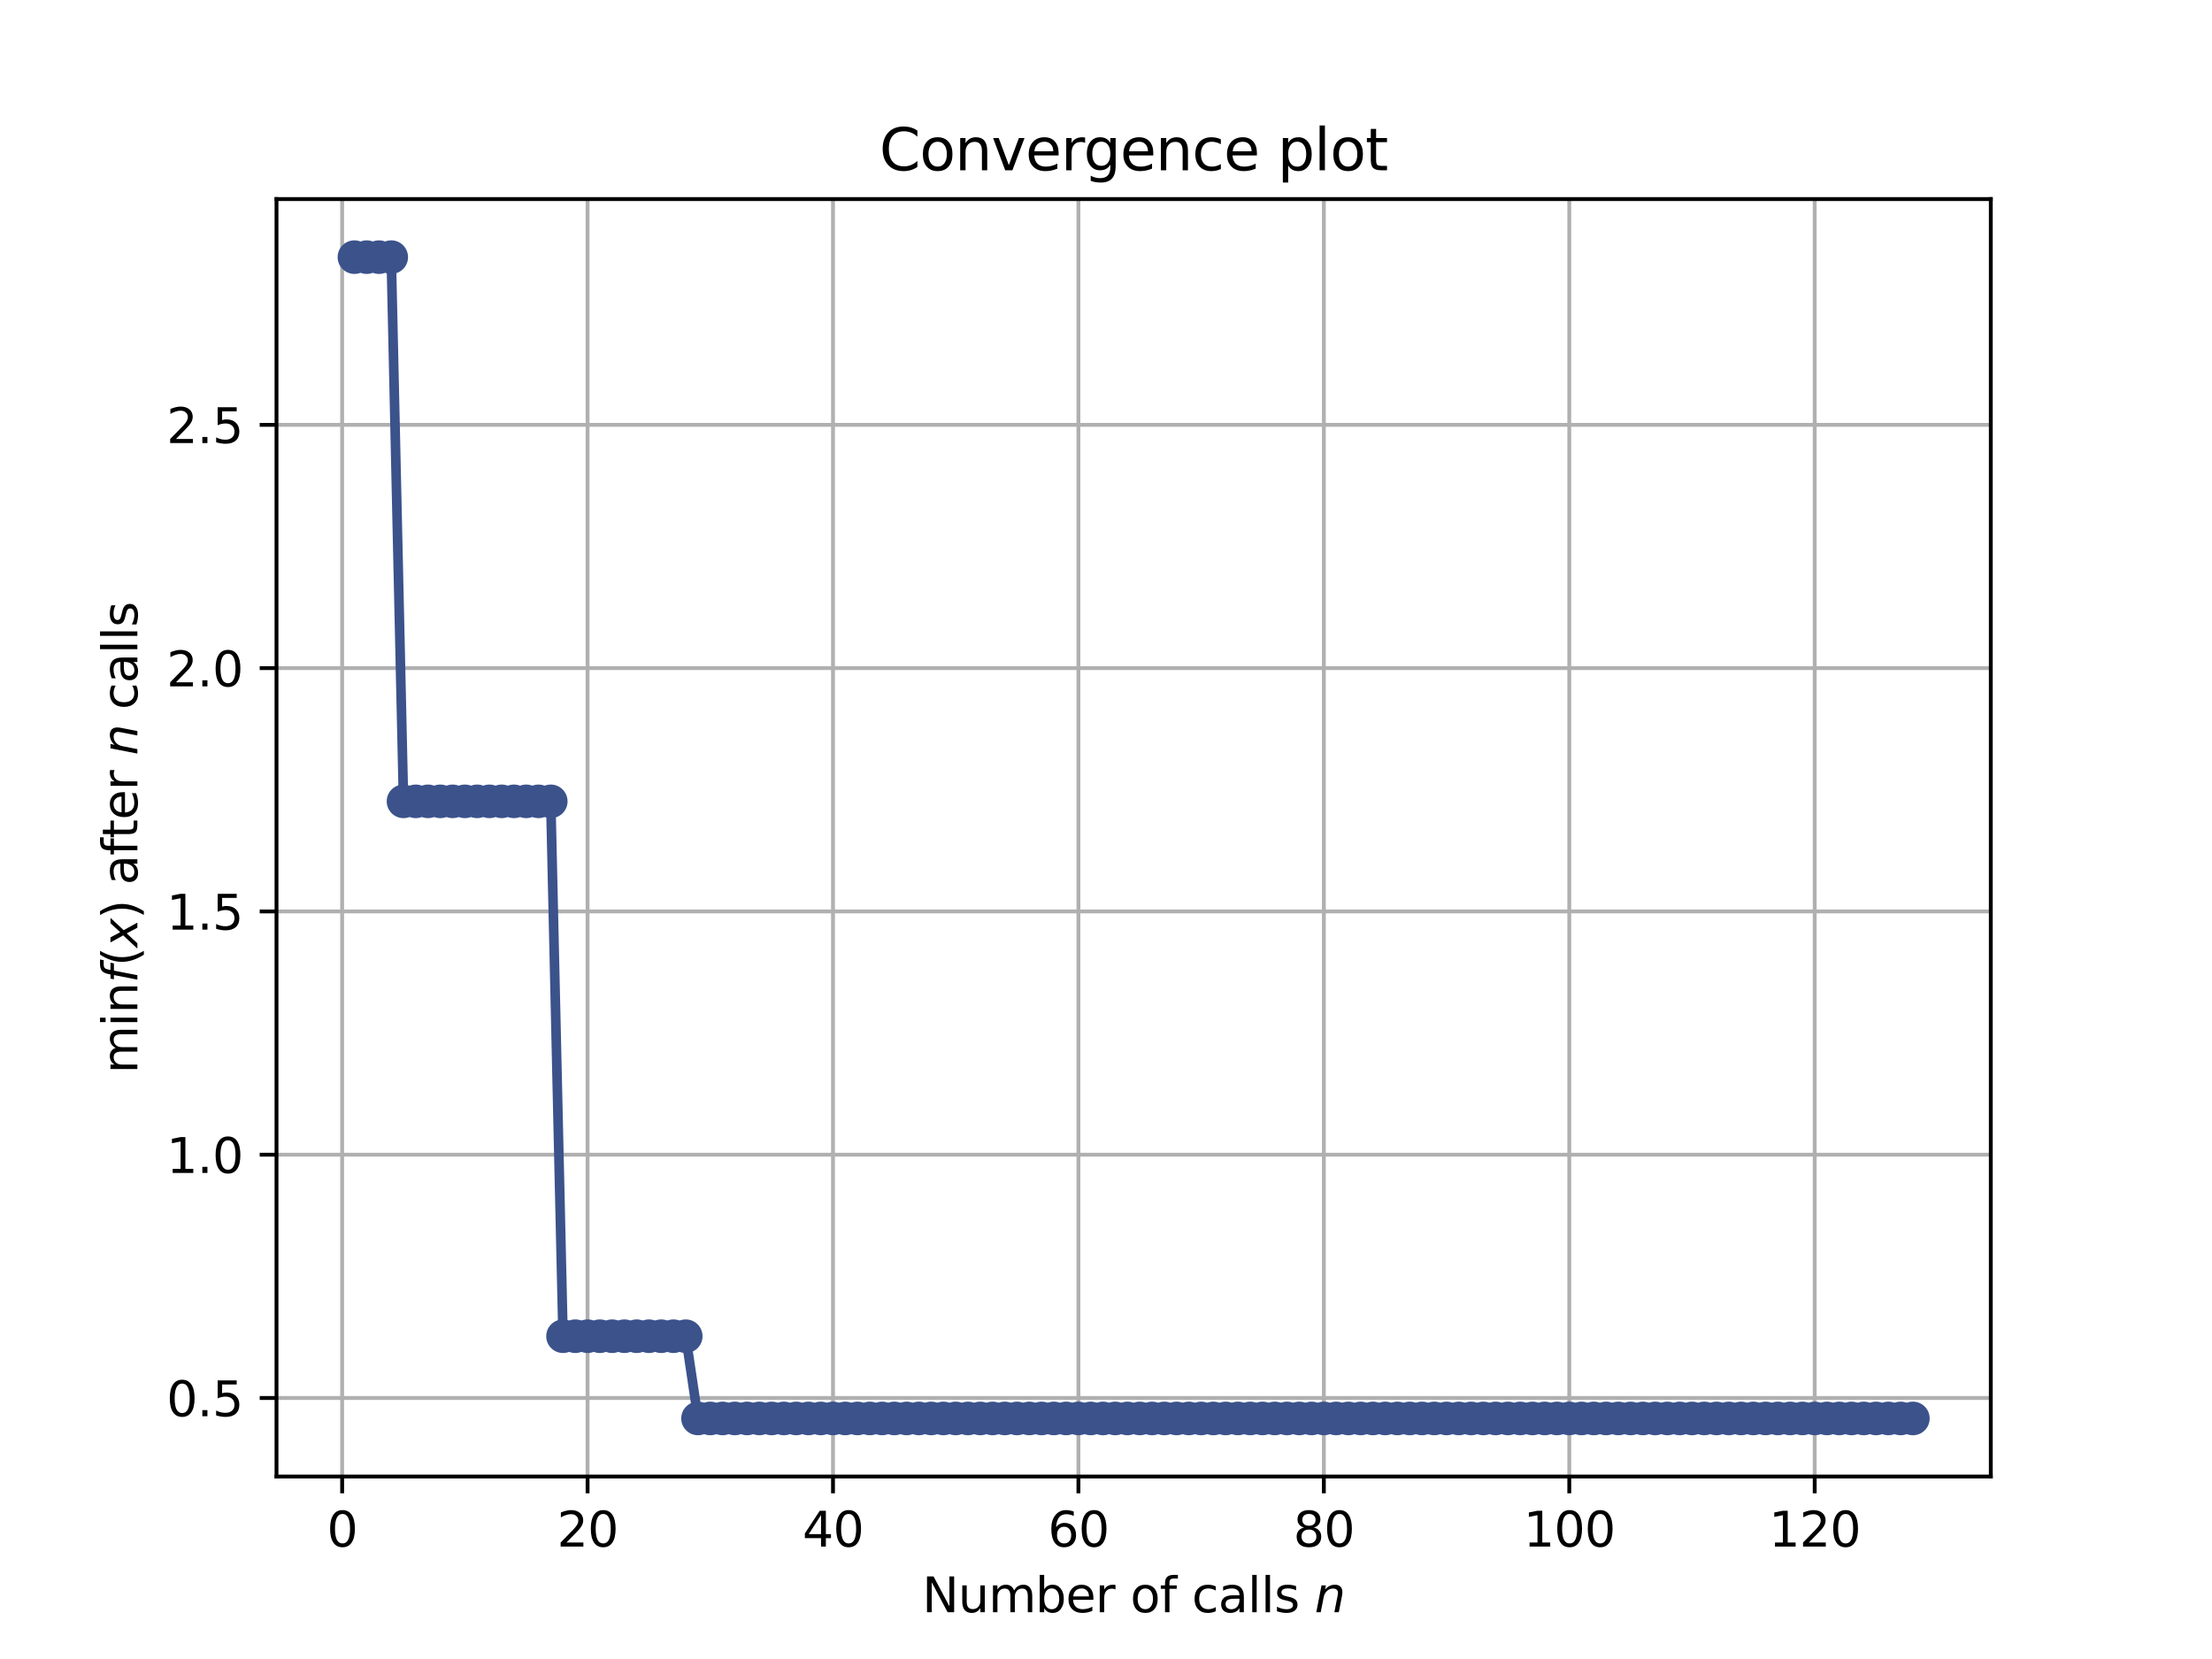 <?xml version="1.0" encoding="utf-8" standalone="no"?>
<!DOCTYPE svg PUBLIC "-//W3C//DTD SVG 1.1//EN"
  "http://www.w3.org/Graphics/SVG/1.1/DTD/svg11.dtd">
<svg height="345.6pt" version="1.1" viewBox="0 0 460.8 345.6" width="460.8pt" xmlns="http://www.w3.org/2000/svg" xmlns:xlink="http://www.w3.org/1999/xlink">
 <defs>
  <style type="text/css">*{stroke-linecap:butt;stroke-linejoin:round;}</style>
 </defs>
 <g id="figure_1">
  <g id="patch_1">
   <path d="M 0 345.6 
L 460.8 345.6 
L 460.8 0 
L 0 0 
z
" style="fill:#ffffff;"/>
  </g>
  <g id="axes_1">
   <g id="patch_2">
    <path d="M 57.6 307.584 
L 414.72 307.584 
L 414.72 41.472 
L 57.6 41.472 
z
" style="fill:#ffffff;"/>
   </g>
   <g id="matplotlib.axis_1">
    <g id="xtick_1">
     <g id="line2d_1">
      <path clip-path="url(#p32a200c9dd)" d="M 71.276 307.584 
L 71.276 41.472 
" style="fill:none;stroke:#b0b0b0;stroke-linecap:square;stroke-width:0.8;"/>
     </g>
     <g id="line2d_2">
      <defs>
       <path d="M 0 0 
L 0 3.5 
" id="m54b0ab5116" style="stroke:#000000;stroke-width:0.8;"/>
      </defs>
      <g>
       <use style="stroke:#000000;stroke-width:0.8;" x="71.276" xlink:href="#m54b0ab5116" y="307.584"/>
      </g>
     </g>
     <g id="text_1">
      <!-- 0 -->
      <g transform="translate(68.095 322.182)scale(0.1 -0.1)">
       <defs>
        <path d="M 2034 4250 
Q 1547 4250 1301 3770 
Q 1056 3291 1056 2328 
Q 1056 1369 1301 889 
Q 1547 409 2034 409 
Q 2525 409 2770 889 
Q 3016 1369 3016 2328 
Q 3016 3291 2770 3770 
Q 2525 4250 2034 4250 
z
M 2034 4750 
Q 2819 4750 3233 4129 
Q 3647 3509 3647 2328 
Q 3647 1150 3233 529 
Q 2819 -91 2034 -91 
Q 1250 -91 836 529 
Q 422 1150 422 2328 
Q 422 3509 836 4129 
Q 1250 4750 2034 4750 
z
" id="DejaVuSans-30" transform="scale(0.016)"/>
       </defs>
       <use xlink:href="#DejaVuSans-30"/>
      </g>
     </g>
    </g>
    <g id="xtick_2">
     <g id="line2d_3">
      <path clip-path="url(#p32a200c9dd)" d="M 122.403 307.584 
L 122.403 41.472 
" style="fill:none;stroke:#b0b0b0;stroke-linecap:square;stroke-width:0.8;"/>
     </g>
     <g id="line2d_4">
      <g>
       <use style="stroke:#000000;stroke-width:0.8;" x="122.403" xlink:href="#m54b0ab5116" y="307.584"/>
      </g>
     </g>
     <g id="text_2">
      <!-- 20 -->
      <g transform="translate(116.041 322.182)scale(0.1 -0.1)">
       <defs>
        <path d="M 1228 531 
L 3431 531 
L 3431 0 
L 469 0 
L 469 531 
Q 828 903 1448 1529 
Q 2069 2156 2228 2338 
Q 2531 2678 2651 2914 
Q 2772 3150 2772 3378 
Q 2772 3750 2511 3984 
Q 2250 4219 1831 4219 
Q 1534 4219 1204 4116 
Q 875 4013 500 3803 
L 500 4441 
Q 881 4594 1212 4672 
Q 1544 4750 1819 4750 
Q 2544 4750 2975 4387 
Q 3406 4025 3406 3419 
Q 3406 3131 3298 2873 
Q 3191 2616 2906 2266 
Q 2828 2175 2409 1742 
Q 1991 1309 1228 531 
z
" id="DejaVuSans-32" transform="scale(0.016)"/>
       </defs>
       <use xlink:href="#DejaVuSans-32"/>
       <use x="63.623" xlink:href="#DejaVuSans-30"/>
      </g>
     </g>
    </g>
    <g id="xtick_3">
     <g id="line2d_5">
      <path clip-path="url(#p32a200c9dd)" d="M 173.53 307.584 
L 173.53 41.472 
" style="fill:none;stroke:#b0b0b0;stroke-linecap:square;stroke-width:0.8;"/>
     </g>
     <g id="line2d_6">
      <g>
       <use style="stroke:#000000;stroke-width:0.8;" x="173.53" xlink:href="#m54b0ab5116" y="307.584"/>
      </g>
     </g>
     <g id="text_3">
      <!-- 40 -->
      <g transform="translate(167.167 322.182)scale(0.1 -0.1)">
       <defs>
        <path d="M 2419 4116 
L 825 1625 
L 2419 1625 
L 2419 4116 
z
M 2253 4666 
L 3047 4666 
L 3047 1625 
L 3713 1625 
L 3713 1100 
L 3047 1100 
L 3047 0 
L 2419 0 
L 2419 1100 
L 313 1100 
L 313 1709 
L 2253 4666 
z
" id="DejaVuSans-34" transform="scale(0.016)"/>
       </defs>
       <use xlink:href="#DejaVuSans-34"/>
       <use x="63.623" xlink:href="#DejaVuSans-30"/>
      </g>
     </g>
    </g>
    <g id="xtick_4">
     <g id="line2d_7">
      <path clip-path="url(#p32a200c9dd)" d="M 224.656 307.584 
L 224.656 41.472 
" style="fill:none;stroke:#b0b0b0;stroke-linecap:square;stroke-width:0.8;"/>
     </g>
     <g id="line2d_8">
      <g>
       <use style="stroke:#000000;stroke-width:0.8;" x="224.656" xlink:href="#m54b0ab5116" y="307.584"/>
      </g>
     </g>
     <g id="text_4">
      <!-- 60 -->
      <g transform="translate(218.294 322.182)scale(0.1 -0.1)">
       <defs>
        <path d="M 2113 2584 
Q 1688 2584 1439 2293 
Q 1191 2003 1191 1497 
Q 1191 994 1439 701 
Q 1688 409 2113 409 
Q 2538 409 2786 701 
Q 3034 994 3034 1497 
Q 3034 2003 2786 2293 
Q 2538 2584 2113 2584 
z
M 3366 4563 
L 3366 3988 
Q 3128 4100 2886 4159 
Q 2644 4219 2406 4219 
Q 1781 4219 1451 3797 
Q 1122 3375 1075 2522 
Q 1259 2794 1537 2939 
Q 1816 3084 2150 3084 
Q 2853 3084 3261 2657 
Q 3669 2231 3669 1497 
Q 3669 778 3244 343 
Q 2819 -91 2113 -91 
Q 1303 -91 875 529 
Q 447 1150 447 2328 
Q 447 3434 972 4092 
Q 1497 4750 2381 4750 
Q 2619 4750 2861 4703 
Q 3103 4656 3366 4563 
z
" id="DejaVuSans-36" transform="scale(0.016)"/>
       </defs>
       <use xlink:href="#DejaVuSans-36"/>
       <use x="63.623" xlink:href="#DejaVuSans-30"/>
      </g>
     </g>
    </g>
    <g id="xtick_5">
     <g id="line2d_9">
      <path clip-path="url(#p32a200c9dd)" d="M 275.783 307.584 
L 275.783 41.472 
" style="fill:none;stroke:#b0b0b0;stroke-linecap:square;stroke-width:0.8;"/>
     </g>
     <g id="line2d_10">
      <g>
       <use style="stroke:#000000;stroke-width:0.8;" x="275.783" xlink:href="#m54b0ab5116" y="307.584"/>
      </g>
     </g>
     <g id="text_5">
      <!-- 80 -->
      <g transform="translate(269.421 322.182)scale(0.1 -0.1)">
       <defs>
        <path d="M 2034 2216 
Q 1584 2216 1326 1975 
Q 1069 1734 1069 1313 
Q 1069 891 1326 650 
Q 1584 409 2034 409 
Q 2484 409 2743 651 
Q 3003 894 3003 1313 
Q 3003 1734 2745 1975 
Q 2488 2216 2034 2216 
z
M 1403 2484 
Q 997 2584 770 2862 
Q 544 3141 544 3541 
Q 544 4100 942 4425 
Q 1341 4750 2034 4750 
Q 2731 4750 3128 4425 
Q 3525 4100 3525 3541 
Q 3525 3141 3298 2862 
Q 3072 2584 2669 2484 
Q 3125 2378 3379 2068 
Q 3634 1759 3634 1313 
Q 3634 634 3220 271 
Q 2806 -91 2034 -91 
Q 1263 -91 848 271 
Q 434 634 434 1313 
Q 434 1759 690 2068 
Q 947 2378 1403 2484 
z
M 1172 3481 
Q 1172 3119 1398 2916 
Q 1625 2713 2034 2713 
Q 2441 2713 2670 2916 
Q 2900 3119 2900 3481 
Q 2900 3844 2670 4047 
Q 2441 4250 2034 4250 
Q 1625 4250 1398 4047 
Q 1172 3844 1172 3481 
z
" id="DejaVuSans-38" transform="scale(0.016)"/>
       </defs>
       <use xlink:href="#DejaVuSans-38"/>
       <use x="63.623" xlink:href="#DejaVuSans-30"/>
      </g>
     </g>
    </g>
    <g id="xtick_6">
     <g id="line2d_11">
      <path clip-path="url(#p32a200c9dd)" d="M 326.91 307.584 
L 326.91 41.472 
" style="fill:none;stroke:#b0b0b0;stroke-linecap:square;stroke-width:0.8;"/>
     </g>
     <g id="line2d_12">
      <g>
       <use style="stroke:#000000;stroke-width:0.8;" x="326.91" xlink:href="#m54b0ab5116" y="307.584"/>
      </g>
     </g>
     <g id="text_6">
      <!-- 100 -->
      <g transform="translate(317.366 322.182)scale(0.1 -0.1)">
       <defs>
        <path d="M 794 531 
L 1825 531 
L 1825 4091 
L 703 3866 
L 703 4441 
L 1819 4666 
L 2450 4666 
L 2450 531 
L 3481 531 
L 3481 0 
L 794 0 
L 794 531 
z
" id="DejaVuSans-31" transform="scale(0.016)"/>
       </defs>
       <use xlink:href="#DejaVuSans-31"/>
       <use x="63.623" xlink:href="#DejaVuSans-30"/>
       <use x="127.246" xlink:href="#DejaVuSans-30"/>
      </g>
     </g>
    </g>
    <g id="xtick_7">
     <g id="line2d_13">
      <path clip-path="url(#p32a200c9dd)" d="M 378.037 307.584 
L 378.037 41.472 
" style="fill:none;stroke:#b0b0b0;stroke-linecap:square;stroke-width:0.8;"/>
     </g>
     <g id="line2d_14">
      <g>
       <use style="stroke:#000000;stroke-width:0.8;" x="378.037" xlink:href="#m54b0ab5116" y="307.584"/>
      </g>
     </g>
     <g id="text_7">
      <!-- 120 -->
      <g transform="translate(368.493 322.182)scale(0.1 -0.1)">
       <use xlink:href="#DejaVuSans-31"/>
       <use x="63.623" xlink:href="#DejaVuSans-32"/>
       <use x="127.246" xlink:href="#DejaVuSans-30"/>
      </g>
     </g>
    </g>
    <g id="text_8">
     <!-- Number of calls $n$ -->
     <g transform="translate(192.11 335.861)scale(0.1 -0.1)">
      <defs>
       <path d="M 628 4666 
L 1478 4666 
L 3547 763 
L 3547 4666 
L 4159 4666 
L 4159 0 
L 3309 0 
L 1241 3903 
L 1241 0 
L 628 0 
L 628 4666 
z
" id="DejaVuSans-4e" transform="scale(0.016)"/>
       <path d="M 544 1381 
L 544 3500 
L 1119 3500 
L 1119 1403 
Q 1119 906 1312 657 
Q 1506 409 1894 409 
Q 2359 409 2629 706 
Q 2900 1003 2900 1516 
L 2900 3500 
L 3475 3500 
L 3475 0 
L 2900 0 
L 2900 538 
Q 2691 219 2414 64 
Q 2138 -91 1772 -91 
Q 1169 -91 856 284 
Q 544 659 544 1381 
z
M 1991 3584 
L 1991 3584 
z
" id="DejaVuSans-75" transform="scale(0.016)"/>
       <path d="M 3328 2828 
Q 3544 3216 3844 3400 
Q 4144 3584 4550 3584 
Q 5097 3584 5394 3201 
Q 5691 2819 5691 2113 
L 5691 0 
L 5113 0 
L 5113 2094 
Q 5113 2597 4934 2840 
Q 4756 3084 4391 3084 
Q 3944 3084 3684 2787 
Q 3425 2491 3425 1978 
L 3425 0 
L 2847 0 
L 2847 2094 
Q 2847 2600 2669 2842 
Q 2491 3084 2119 3084 
Q 1678 3084 1418 2786 
Q 1159 2488 1159 1978 
L 1159 0 
L 581 0 
L 581 3500 
L 1159 3500 
L 1159 2956 
Q 1356 3278 1631 3431 
Q 1906 3584 2284 3584 
Q 2666 3584 2933 3390 
Q 3200 3197 3328 2828 
z
" id="DejaVuSans-6d" transform="scale(0.016)"/>
       <path d="M 3116 1747 
Q 3116 2381 2855 2742 
Q 2594 3103 2138 3103 
Q 1681 3103 1420 2742 
Q 1159 2381 1159 1747 
Q 1159 1113 1420 752 
Q 1681 391 2138 391 
Q 2594 391 2855 752 
Q 3116 1113 3116 1747 
z
M 1159 2969 
Q 1341 3281 1617 3432 
Q 1894 3584 2278 3584 
Q 2916 3584 3314 3078 
Q 3713 2572 3713 1747 
Q 3713 922 3314 415 
Q 2916 -91 2278 -91 
Q 1894 -91 1617 61 
Q 1341 213 1159 525 
L 1159 0 
L 581 0 
L 581 4863 
L 1159 4863 
L 1159 2969 
z
" id="DejaVuSans-62" transform="scale(0.016)"/>
       <path d="M 3597 1894 
L 3597 1613 
L 953 1613 
Q 991 1019 1311 708 
Q 1631 397 2203 397 
Q 2534 397 2845 478 
Q 3156 559 3463 722 
L 3463 178 
Q 3153 47 2828 -22 
Q 2503 -91 2169 -91 
Q 1331 -91 842 396 
Q 353 884 353 1716 
Q 353 2575 817 3079 
Q 1281 3584 2069 3584 
Q 2775 3584 3186 3129 
Q 3597 2675 3597 1894 
z
M 3022 2063 
Q 3016 2534 2758 2815 
Q 2500 3097 2075 3097 
Q 1594 3097 1305 2825 
Q 1016 2553 972 2059 
L 3022 2063 
z
" id="DejaVuSans-65" transform="scale(0.016)"/>
       <path d="M 2631 2963 
Q 2534 3019 2420 3045 
Q 2306 3072 2169 3072 
Q 1681 3072 1420 2755 
Q 1159 2438 1159 1844 
L 1159 0 
L 581 0 
L 581 3500 
L 1159 3500 
L 1159 2956 
Q 1341 3275 1631 3429 
Q 1922 3584 2338 3584 
Q 2397 3584 2469 3576 
Q 2541 3569 2628 3553 
L 2631 2963 
z
" id="DejaVuSans-72" transform="scale(0.016)"/>
       <path id="DejaVuSans-20" transform="scale(0.016)"/>
       <path d="M 1959 3097 
Q 1497 3097 1228 2736 
Q 959 2375 959 1747 
Q 959 1119 1226 758 
Q 1494 397 1959 397 
Q 2419 397 2687 759 
Q 2956 1122 2956 1747 
Q 2956 2369 2687 2733 
Q 2419 3097 1959 3097 
z
M 1959 3584 
Q 2709 3584 3137 3096 
Q 3566 2609 3566 1747 
Q 3566 888 3137 398 
Q 2709 -91 1959 -91 
Q 1206 -91 779 398 
Q 353 888 353 1747 
Q 353 2609 779 3096 
Q 1206 3584 1959 3584 
z
" id="DejaVuSans-6f" transform="scale(0.016)"/>
       <path d="M 2375 4863 
L 2375 4384 
L 1825 4384 
Q 1516 4384 1395 4259 
Q 1275 4134 1275 3809 
L 1275 3500 
L 2222 3500 
L 2222 3053 
L 1275 3053 
L 1275 0 
L 697 0 
L 697 3053 
L 147 3053 
L 147 3500 
L 697 3500 
L 697 3744 
Q 697 4328 969 4595 
Q 1241 4863 1831 4863 
L 2375 4863 
z
" id="DejaVuSans-66" transform="scale(0.016)"/>
       <path d="M 3122 3366 
L 3122 2828 
Q 2878 2963 2633 3030 
Q 2388 3097 2138 3097 
Q 1578 3097 1268 2742 
Q 959 2388 959 1747 
Q 959 1106 1268 751 
Q 1578 397 2138 397 
Q 2388 397 2633 464 
Q 2878 531 3122 666 
L 3122 134 
Q 2881 22 2623 -34 
Q 2366 -91 2075 -91 
Q 1284 -91 818 406 
Q 353 903 353 1747 
Q 353 2603 823 3093 
Q 1294 3584 2113 3584 
Q 2378 3584 2631 3529 
Q 2884 3475 3122 3366 
z
" id="DejaVuSans-63" transform="scale(0.016)"/>
       <path d="M 2194 1759 
Q 1497 1759 1228 1600 
Q 959 1441 959 1056 
Q 959 750 1161 570 
Q 1363 391 1709 391 
Q 2188 391 2477 730 
Q 2766 1069 2766 1631 
L 2766 1759 
L 2194 1759 
z
M 3341 1997 
L 3341 0 
L 2766 0 
L 2766 531 
Q 2569 213 2275 61 
Q 1981 -91 1556 -91 
Q 1019 -91 701 211 
Q 384 513 384 1019 
Q 384 1609 779 1909 
Q 1175 2209 1959 2209 
L 2766 2209 
L 2766 2266 
Q 2766 2663 2505 2880 
Q 2244 3097 1772 3097 
Q 1472 3097 1187 3025 
Q 903 2953 641 2809 
L 641 3341 
Q 956 3463 1253 3523 
Q 1550 3584 1831 3584 
Q 2591 3584 2966 3190 
Q 3341 2797 3341 1997 
z
" id="DejaVuSans-61" transform="scale(0.016)"/>
       <path d="M 603 4863 
L 1178 4863 
L 1178 0 
L 603 0 
L 603 4863 
z
" id="DejaVuSans-6c" transform="scale(0.016)"/>
       <path d="M 2834 3397 
L 2834 2853 
Q 2591 2978 2328 3040 
Q 2066 3103 1784 3103 
Q 1356 3103 1142 2972 
Q 928 2841 928 2578 
Q 928 2378 1081 2264 
Q 1234 2150 1697 2047 
L 1894 2003 
Q 2506 1872 2764 1633 
Q 3022 1394 3022 966 
Q 3022 478 2636 193 
Q 2250 -91 1575 -91 
Q 1294 -91 989 -36 
Q 684 19 347 128 
L 347 722 
Q 666 556 975 473 
Q 1284 391 1588 391 
Q 1994 391 2212 530 
Q 2431 669 2431 922 
Q 2431 1156 2273 1281 
Q 2116 1406 1581 1522 
L 1381 1569 
Q 847 1681 609 1914 
Q 372 2147 372 2553 
Q 372 3047 722 3315 
Q 1072 3584 1716 3584 
Q 2034 3584 2315 3537 
Q 2597 3491 2834 3397 
z
" id="DejaVuSans-73" transform="scale(0.016)"/>
       <path d="M 3566 2113 
L 3156 0 
L 2578 0 
L 2988 2091 
Q 3016 2238 3031 2350 
Q 3047 2463 3047 2528 
Q 3047 2791 2881 2937 
Q 2716 3084 2419 3084 
Q 1956 3084 1622 2776 
Q 1288 2469 1184 1941 
L 800 0 
L 225 0 
L 903 3500 
L 1478 3500 
L 1363 2950 
Q 1603 3253 1940 3418 
Q 2278 3584 2650 3584 
Q 3113 3584 3367 3334 
Q 3622 3084 3622 2631 
Q 3622 2519 3608 2391 
Q 3594 2263 3566 2113 
z
" id="DejaVuSans-Oblique-6e" transform="scale(0.016)"/>
      </defs>
      <use transform="translate(0 0.016)" xlink:href="#DejaVuSans-4e"/>
      <use transform="translate(74.805 0.016)" xlink:href="#DejaVuSans-75"/>
      <use transform="translate(138.184 0.016)" xlink:href="#DejaVuSans-6d"/>
      <use transform="translate(235.596 0.016)" xlink:href="#DejaVuSans-62"/>
      <use transform="translate(299.072 0.016)" xlink:href="#DejaVuSans-65"/>
      <use transform="translate(360.596 0.016)" xlink:href="#DejaVuSans-72"/>
      <use transform="translate(401.709 0.016)" xlink:href="#DejaVuSans-20"/>
      <use transform="translate(433.496 0.016)" xlink:href="#DejaVuSans-6f"/>
      <use transform="translate(494.678 0.016)" xlink:href="#DejaVuSans-66"/>
      <use transform="translate(529.883 0.016)" xlink:href="#DejaVuSans-20"/>
      <use transform="translate(561.67 0.016)" xlink:href="#DejaVuSans-63"/>
      <use transform="translate(616.65 0.016)" xlink:href="#DejaVuSans-61"/>
      <use transform="translate(677.93 0.016)" xlink:href="#DejaVuSans-6c"/>
      <use transform="translate(705.713 0.016)" xlink:href="#DejaVuSans-6c"/>
      <use transform="translate(733.496 0.016)" xlink:href="#DejaVuSans-73"/>
      <use transform="translate(785.596 0.016)" xlink:href="#DejaVuSans-20"/>
      <use transform="translate(817.383 0.016)" xlink:href="#DejaVuSans-Oblique-6e"/>
     </g>
    </g>
   </g>
   <g id="matplotlib.axis_2">
    <g id="ytick_1">
     <g id="line2d_15">
      <path clip-path="url(#p32a200c9dd)" d="M 57.6 291.225 
L 414.72 291.225 
" style="fill:none;stroke:#b0b0b0;stroke-linecap:square;stroke-width:0.8;"/>
     </g>
     <g id="line2d_16">
      <defs>
       <path d="M 0 0 
L -3.5 0 
" id="m39dc8ceb83" style="stroke:#000000;stroke-width:0.8;"/>
      </defs>
      <g>
       <use style="stroke:#000000;stroke-width:0.8;" x="57.6" xlink:href="#m39dc8ceb83" y="291.225"/>
      </g>
     </g>
     <g id="text_9">
      <!-- 0.5 -->
      <g transform="translate(34.697 295.024)scale(0.1 -0.1)">
       <defs>
        <path d="M 684 794 
L 1344 794 
L 1344 0 
L 684 0 
L 684 794 
z
" id="DejaVuSans-2e" transform="scale(0.016)"/>
        <path d="M 691 4666 
L 3169 4666 
L 3169 4134 
L 1269 4134 
L 1269 2991 
Q 1406 3038 1543 3061 
Q 1681 3084 1819 3084 
Q 2600 3084 3056 2656 
Q 3513 2228 3513 1497 
Q 3513 744 3044 326 
Q 2575 -91 1722 -91 
Q 1428 -91 1123 -41 
Q 819 9 494 109 
L 494 744 
Q 775 591 1075 516 
Q 1375 441 1709 441 
Q 2250 441 2565 725 
Q 2881 1009 2881 1497 
Q 2881 1984 2565 2268 
Q 2250 2553 1709 2553 
Q 1456 2553 1204 2497 
Q 953 2441 691 2322 
L 691 4666 
z
" id="DejaVuSans-35" transform="scale(0.016)"/>
       </defs>
       <use xlink:href="#DejaVuSans-30"/>
       <use x="63.623" xlink:href="#DejaVuSans-2e"/>
       <use x="95.41" xlink:href="#DejaVuSans-35"/>
      </g>
     </g>
    </g>
    <g id="ytick_2">
     <g id="line2d_17">
      <path clip-path="url(#p32a200c9dd)" d="M 57.6 240.544 
L 414.72 240.544 
" style="fill:none;stroke:#b0b0b0;stroke-linecap:square;stroke-width:0.8;"/>
     </g>
     <g id="line2d_18">
      <g>
       <use style="stroke:#000000;stroke-width:0.8;" x="57.6" xlink:href="#m39dc8ceb83" y="240.544"/>
      </g>
     </g>
     <g id="text_10">
      <!-- 1.0 -->
      <g transform="translate(34.697 244.343)scale(0.1 -0.1)">
       <use xlink:href="#DejaVuSans-31"/>
       <use x="63.623" xlink:href="#DejaVuSans-2e"/>
       <use x="95.41" xlink:href="#DejaVuSans-30"/>
      </g>
     </g>
    </g>
    <g id="ytick_3">
     <g id="line2d_19">
      <path clip-path="url(#p32a200c9dd)" d="M 57.6 189.863 
L 414.72 189.863 
" style="fill:none;stroke:#b0b0b0;stroke-linecap:square;stroke-width:0.8;"/>
     </g>
     <g id="line2d_20">
      <g>
       <use style="stroke:#000000;stroke-width:0.8;" x="57.6" xlink:href="#m39dc8ceb83" y="189.863"/>
      </g>
     </g>
     <g id="text_11">
      <!-- 1.5 -->
      <g transform="translate(34.697 193.662)scale(0.1 -0.1)">
       <use xlink:href="#DejaVuSans-31"/>
       <use x="63.623" xlink:href="#DejaVuSans-2e"/>
       <use x="95.41" xlink:href="#DejaVuSans-35"/>
      </g>
     </g>
    </g>
    <g id="ytick_4">
     <g id="line2d_21">
      <path clip-path="url(#p32a200c9dd)" d="M 57.6 139.182 
L 414.72 139.182 
" style="fill:none;stroke:#b0b0b0;stroke-linecap:square;stroke-width:0.8;"/>
     </g>
     <g id="line2d_22">
      <g>
       <use style="stroke:#000000;stroke-width:0.8;" x="57.6" xlink:href="#m39dc8ceb83" y="139.182"/>
      </g>
     </g>
     <g id="text_12">
      <!-- 2.0 -->
      <g transform="translate(34.697 142.981)scale(0.1 -0.1)">
       <use xlink:href="#DejaVuSans-32"/>
       <use x="63.623" xlink:href="#DejaVuSans-2e"/>
       <use x="95.41" xlink:href="#DejaVuSans-30"/>
      </g>
     </g>
    </g>
    <g id="ytick_5">
     <g id="line2d_23">
      <path clip-path="url(#p32a200c9dd)" d="M 57.6 88.501 
L 414.72 88.501 
" style="fill:none;stroke:#b0b0b0;stroke-linecap:square;stroke-width:0.8;"/>
     </g>
     <g id="line2d_24">
      <g>
       <use style="stroke:#000000;stroke-width:0.8;" x="57.6" xlink:href="#m39dc8ceb83" y="88.501"/>
      </g>
     </g>
     <g id="text_13">
      <!-- 2.5 -->
      <g transform="translate(34.697 92.3)scale(0.1 -0.1)">
       <use xlink:href="#DejaVuSans-32"/>
       <use x="63.623" xlink:href="#DejaVuSans-2e"/>
       <use x="95.41" xlink:href="#DejaVuSans-35"/>
      </g>
     </g>
    </g>
    <g id="text_14">
     <!-- $\min f(x)$ after $n$ calls -->
     <g transform="translate(28.617 223.628)rotate(-90)scale(0.1 -0.1)">
      <defs>
       <path d="M 603 3500 
L 1178 3500 
L 1178 0 
L 603 0 
L 603 3500 
z
M 603 4863 
L 1178 4863 
L 1178 4134 
L 603 4134 
L 603 4863 
z
" id="DejaVuSans-69" transform="scale(0.016)"/>
       <path d="M 3513 2113 
L 3513 0 
L 2938 0 
L 2938 2094 
Q 2938 2591 2744 2837 
Q 2550 3084 2163 3084 
Q 1697 3084 1428 2787 
Q 1159 2491 1159 1978 
L 1159 0 
L 581 0 
L 581 3500 
L 1159 3500 
L 1159 2956 
Q 1366 3272 1645 3428 
Q 1925 3584 2291 3584 
Q 2894 3584 3203 3211 
Q 3513 2838 3513 2113 
z
" id="DejaVuSans-6e" transform="scale(0.016)"/>
       <path d="M 3059 4863 
L 2969 4384 
L 2419 4384 
Q 2106 4384 1964 4261 
Q 1822 4138 1753 3809 
L 1691 3500 
L 2638 3500 
L 2553 3053 
L 1606 3053 
L 1013 0 
L 434 0 
L 1031 3053 
L 481 3053 
L 563 3500 
L 1113 3500 
L 1159 3744 
Q 1278 4363 1576 4613 
Q 1875 4863 2516 4863 
L 3059 4863 
z
" id="DejaVuSans-Oblique-66" transform="scale(0.016)"/>
       <path d="M 1984 4856 
Q 1566 4138 1362 3434 
Q 1159 2731 1159 2009 
Q 1159 1288 1364 580 
Q 1569 -128 1984 -844 
L 1484 -844 
Q 1016 -109 783 600 
Q 550 1309 550 2009 
Q 550 2706 781 3412 
Q 1013 4119 1484 4856 
L 1984 4856 
z
" id="DejaVuSans-28" transform="scale(0.016)"/>
       <path d="M 3841 3500 
L 2234 1784 
L 3219 0 
L 2559 0 
L 1819 1388 
L 531 0 
L -166 0 
L 1556 1844 
L 641 3500 
L 1300 3500 
L 1972 2234 
L 3144 3500 
L 3841 3500 
z
" id="DejaVuSans-Oblique-78" transform="scale(0.016)"/>
       <path d="M 513 4856 
L 1013 4856 
Q 1481 4119 1714 3412 
Q 1947 2706 1947 2009 
Q 1947 1309 1714 600 
Q 1481 -109 1013 -844 
L 513 -844 
Q 928 -128 1133 580 
Q 1338 1288 1338 2009 
Q 1338 2731 1133 3434 
Q 928 4138 513 4856 
z
" id="DejaVuSans-29" transform="scale(0.016)"/>
       <path d="M 1172 4494 
L 1172 3500 
L 2356 3500 
L 2356 3053 
L 1172 3053 
L 1172 1153 
Q 1172 725 1289 603 
Q 1406 481 1766 481 
L 2356 481 
L 2356 0 
L 1766 0 
Q 1100 0 847 248 
Q 594 497 594 1153 
L 594 3053 
L 172 3053 
L 172 3500 
L 594 3500 
L 594 4494 
L 1172 4494 
z
" id="DejaVuSans-74" transform="scale(0.016)"/>
      </defs>
      <use transform="translate(0 0.016)" xlink:href="#DejaVuSans-6d"/>
      <use transform="translate(97.412 0.016)" xlink:href="#DejaVuSans-69"/>
      <use transform="translate(125.195 0.016)" xlink:href="#DejaVuSans-6e"/>
      <use transform="translate(188.574 0.016)" xlink:href="#DejaVuSans-Oblique-66"/>
      <use transform="translate(223.779 0.016)" xlink:href="#DejaVuSans-28"/>
      <use transform="translate(262.793 0.016)" xlink:href="#DejaVuSans-Oblique-78"/>
      <use transform="translate(321.973 0.016)" xlink:href="#DejaVuSans-29"/>
      <use transform="translate(360.986 0.016)" xlink:href="#DejaVuSans-20"/>
      <use transform="translate(392.773 0.016)" xlink:href="#DejaVuSans-61"/>
      <use transform="translate(454.053 0.016)" xlink:href="#DejaVuSans-66"/>
      <use transform="translate(489.258 0.016)" xlink:href="#DejaVuSans-74"/>
      <use transform="translate(528.467 0.016)" xlink:href="#DejaVuSans-65"/>
      <use transform="translate(589.99 0.016)" xlink:href="#DejaVuSans-72"/>
      <use transform="translate(631.104 0.016)" xlink:href="#DejaVuSans-20"/>
      <use transform="translate(662.891 0.016)" xlink:href="#DejaVuSans-Oblique-6e"/>
      <use transform="translate(726.27 0.016)" xlink:href="#DejaVuSans-20"/>
      <use transform="translate(758.057 0.016)" xlink:href="#DejaVuSans-63"/>
      <use transform="translate(813.037 0.016)" xlink:href="#DejaVuSans-61"/>
      <use transform="translate(874.316 0.016)" xlink:href="#DejaVuSans-6c"/>
      <use transform="translate(902.1 0.016)" xlink:href="#DejaVuSans-6c"/>
      <use transform="translate(929.883 0.016)" xlink:href="#DejaVuSans-73"/>
     </g>
    </g>
   </g>
   <g id="line2d_25">
    <path clip-path="url(#p32a200c9dd)" d="M 73.833 53.568 
L 81.502 53.568 
L 84.058 166.934 
L 114.734 166.934 
L 117.29 278.36 
L 142.854 278.36 
L 145.41 295.488 
L 398.487 295.488 
L 398.487 295.488 
" style="fill:none;stroke:#3b528b;stroke-linecap:square;stroke-width:2;"/>
    <defs>
     <path d="M 0 3 
C 0.796 3 1.559 2.684 2.121 2.121 
C 2.684 1.559 3 0.796 3 0 
C 3 -0.796 2.684 -1.559 2.121 -2.121 
C 1.559 -2.684 0.796 -3 0 -3 
C -0.796 -3 -1.559 -2.684 -2.121 -2.121 
C -2.684 -1.559 -3 -0.796 -3 0 
C -3 0.796 -2.684 1.559 -2.121 2.121 
C -1.559 2.684 -0.796 3 0 3 
z
" id="m940528a830" style="stroke:#3b528b;"/>
    </defs>
    <g clip-path="url(#p32a200c9dd)">
     <use style="fill:#3b528b;stroke:#3b528b;" x="73.833" xlink:href="#m940528a830" y="53.568"/>
     <use style="fill:#3b528b;stroke:#3b528b;" x="76.389" xlink:href="#m940528a830" y="53.568"/>
     <use style="fill:#3b528b;stroke:#3b528b;" x="78.945" xlink:href="#m940528a830" y="53.568"/>
     <use style="fill:#3b528b;stroke:#3b528b;" x="81.502" xlink:href="#m940528a830" y="53.568"/>
     <use style="fill:#3b528b;stroke:#3b528b;" x="84.058" xlink:href="#m940528a830" y="166.934"/>
     <use style="fill:#3b528b;stroke:#3b528b;" x="86.614" xlink:href="#m940528a830" y="166.934"/>
     <use style="fill:#3b528b;stroke:#3b528b;" x="89.171" xlink:href="#m940528a830" y="166.934"/>
     <use style="fill:#3b528b;stroke:#3b528b;" x="91.727" xlink:href="#m940528a830" y="166.934"/>
     <use style="fill:#3b528b;stroke:#3b528b;" x="94.283" xlink:href="#m940528a830" y="166.934"/>
     <use style="fill:#3b528b;stroke:#3b528b;" x="96.84" xlink:href="#m940528a830" y="166.934"/>
     <use style="fill:#3b528b;stroke:#3b528b;" x="99.396" xlink:href="#m940528a830" y="166.934"/>
     <use style="fill:#3b528b;stroke:#3b528b;" x="101.952" xlink:href="#m940528a830" y="166.934"/>
     <use style="fill:#3b528b;stroke:#3b528b;" x="104.509" xlink:href="#m940528a830" y="166.934"/>
     <use style="fill:#3b528b;stroke:#3b528b;" x="107.065" xlink:href="#m940528a830" y="166.934"/>
     <use style="fill:#3b528b;stroke:#3b528b;" x="109.621" xlink:href="#m940528a830" y="166.934"/>
     <use style="fill:#3b528b;stroke:#3b528b;" x="112.178" xlink:href="#m940528a830" y="166.934"/>
     <use style="fill:#3b528b;stroke:#3b528b;" x="114.734" xlink:href="#m940528a830" y="166.934"/>
     <use style="fill:#3b528b;stroke:#3b528b;" x="117.29" xlink:href="#m940528a830" y="278.36"/>
     <use style="fill:#3b528b;stroke:#3b528b;" x="119.847" xlink:href="#m940528a830" y="278.36"/>
     <use style="fill:#3b528b;stroke:#3b528b;" x="122.403" xlink:href="#m940528a830" y="278.36"/>
     <use style="fill:#3b528b;stroke:#3b528b;" x="124.959" xlink:href="#m940528a830" y="278.36"/>
     <use style="fill:#3b528b;stroke:#3b528b;" x="127.516" xlink:href="#m940528a830" y="278.36"/>
     <use style="fill:#3b528b;stroke:#3b528b;" x="130.072" xlink:href="#m940528a830" y="278.36"/>
     <use style="fill:#3b528b;stroke:#3b528b;" x="132.628" xlink:href="#m940528a830" y="278.36"/>
     <use style="fill:#3b528b;stroke:#3b528b;" x="135.185" xlink:href="#m940528a830" y="278.36"/>
     <use style="fill:#3b528b;stroke:#3b528b;" x="137.741" xlink:href="#m940528a830" y="278.36"/>
     <use style="fill:#3b528b;stroke:#3b528b;" x="140.297" xlink:href="#m940528a830" y="278.36"/>
     <use style="fill:#3b528b;stroke:#3b528b;" x="142.854" xlink:href="#m940528a830" y="278.36"/>
     <use style="fill:#3b528b;stroke:#3b528b;" x="145.41" xlink:href="#m940528a830" y="295.488"/>
     <use style="fill:#3b528b;stroke:#3b528b;" x="147.966" xlink:href="#m940528a830" y="295.488"/>
     <use style="fill:#3b528b;stroke:#3b528b;" x="150.523" xlink:href="#m940528a830" y="295.488"/>
     <use style="fill:#3b528b;stroke:#3b528b;" x="153.079" xlink:href="#m940528a830" y="295.488"/>
     <use style="fill:#3b528b;stroke:#3b528b;" x="155.635" xlink:href="#m940528a830" y="295.488"/>
     <use style="fill:#3b528b;stroke:#3b528b;" x="158.192" xlink:href="#m940528a830" y="295.488"/>
     <use style="fill:#3b528b;stroke:#3b528b;" x="160.748" xlink:href="#m940528a830" y="295.488"/>
     <use style="fill:#3b528b;stroke:#3b528b;" x="163.304" xlink:href="#m940528a830" y="295.488"/>
     <use style="fill:#3b528b;stroke:#3b528b;" x="165.861" xlink:href="#m940528a830" y="295.488"/>
     <use style="fill:#3b528b;stroke:#3b528b;" x="168.417" xlink:href="#m940528a830" y="295.488"/>
     <use style="fill:#3b528b;stroke:#3b528b;" x="170.973" xlink:href="#m940528a830" y="295.488"/>
     <use style="fill:#3b528b;stroke:#3b528b;" x="173.53" xlink:href="#m940528a830" y="295.488"/>
     <use style="fill:#3b528b;stroke:#3b528b;" x="176.086" xlink:href="#m940528a830" y="295.488"/>
     <use style="fill:#3b528b;stroke:#3b528b;" x="178.642" xlink:href="#m940528a830" y="295.488"/>
     <use style="fill:#3b528b;stroke:#3b528b;" x="181.199" xlink:href="#m940528a830" y="295.488"/>
     <use style="fill:#3b528b;stroke:#3b528b;" x="183.755" xlink:href="#m940528a830" y="295.488"/>
     <use style="fill:#3b528b;stroke:#3b528b;" x="186.311" xlink:href="#m940528a830" y="295.488"/>
     <use style="fill:#3b528b;stroke:#3b528b;" x="188.868" xlink:href="#m940528a830" y="295.488"/>
     <use style="fill:#3b528b;stroke:#3b528b;" x="191.424" xlink:href="#m940528a830" y="295.488"/>
     <use style="fill:#3b528b;stroke:#3b528b;" x="193.98" xlink:href="#m940528a830" y="295.488"/>
     <use style="fill:#3b528b;stroke:#3b528b;" x="196.537" xlink:href="#m940528a830" y="295.488"/>
     <use style="fill:#3b528b;stroke:#3b528b;" x="199.093" xlink:href="#m940528a830" y="295.488"/>
     <use style="fill:#3b528b;stroke:#3b528b;" x="201.649" xlink:href="#m940528a830" y="295.488"/>
     <use style="fill:#3b528b;stroke:#3b528b;" x="204.206" xlink:href="#m940528a830" y="295.488"/>
     <use style="fill:#3b528b;stroke:#3b528b;" x="206.762" xlink:href="#m940528a830" y="295.488"/>
     <use style="fill:#3b528b;stroke:#3b528b;" x="209.318" xlink:href="#m940528a830" y="295.488"/>
     <use style="fill:#3b528b;stroke:#3b528b;" x="211.875" xlink:href="#m940528a830" y="295.488"/>
     <use style="fill:#3b528b;stroke:#3b528b;" x="214.431" xlink:href="#m940528a830" y="295.488"/>
     <use style="fill:#3b528b;stroke:#3b528b;" x="216.987" xlink:href="#m940528a830" y="295.488"/>
     <use style="fill:#3b528b;stroke:#3b528b;" x="219.544" xlink:href="#m940528a830" y="295.488"/>
     <use style="fill:#3b528b;stroke:#3b528b;" x="222.1" xlink:href="#m940528a830" y="295.488"/>
     <use style="fill:#3b528b;stroke:#3b528b;" x="224.656" xlink:href="#m940528a830" y="295.488"/>
     <use style="fill:#3b528b;stroke:#3b528b;" x="227.213" xlink:href="#m940528a830" y="295.488"/>
     <use style="fill:#3b528b;stroke:#3b528b;" x="229.769" xlink:href="#m940528a830" y="295.488"/>
     <use style="fill:#3b528b;stroke:#3b528b;" x="232.325" xlink:href="#m940528a830" y="295.488"/>
     <use style="fill:#3b528b;stroke:#3b528b;" x="234.882" xlink:href="#m940528a830" y="295.488"/>
     <use style="fill:#3b528b;stroke:#3b528b;" x="237.438" xlink:href="#m940528a830" y="295.488"/>
     <use style="fill:#3b528b;stroke:#3b528b;" x="239.995" xlink:href="#m940528a830" y="295.488"/>
     <use style="fill:#3b528b;stroke:#3b528b;" x="242.551" xlink:href="#m940528a830" y="295.488"/>
     <use style="fill:#3b528b;stroke:#3b528b;" x="245.107" xlink:href="#m940528a830" y="295.488"/>
     <use style="fill:#3b528b;stroke:#3b528b;" x="247.664" xlink:href="#m940528a830" y="295.488"/>
     <use style="fill:#3b528b;stroke:#3b528b;" x="250.22" xlink:href="#m940528a830" y="295.488"/>
     <use style="fill:#3b528b;stroke:#3b528b;" x="252.776" xlink:href="#m940528a830" y="295.488"/>
     <use style="fill:#3b528b;stroke:#3b528b;" x="255.333" xlink:href="#m940528a830" y="295.488"/>
     <use style="fill:#3b528b;stroke:#3b528b;" x="257.889" xlink:href="#m940528a830" y="295.488"/>
     <use style="fill:#3b528b;stroke:#3b528b;" x="260.445" xlink:href="#m940528a830" y="295.488"/>
     <use style="fill:#3b528b;stroke:#3b528b;" x="263.002" xlink:href="#m940528a830" y="295.488"/>
     <use style="fill:#3b528b;stroke:#3b528b;" x="265.558" xlink:href="#m940528a830" y="295.488"/>
     <use style="fill:#3b528b;stroke:#3b528b;" x="268.114" xlink:href="#m940528a830" y="295.488"/>
     <use style="fill:#3b528b;stroke:#3b528b;" x="270.671" xlink:href="#m940528a830" y="295.488"/>
     <use style="fill:#3b528b;stroke:#3b528b;" x="273.227" xlink:href="#m940528a830" y="295.488"/>
     <use style="fill:#3b528b;stroke:#3b528b;" x="275.783" xlink:href="#m940528a830" y="295.488"/>
     <use style="fill:#3b528b;stroke:#3b528b;" x="278.34" xlink:href="#m940528a830" y="295.488"/>
     <use style="fill:#3b528b;stroke:#3b528b;" x="280.896" xlink:href="#m940528a830" y="295.488"/>
     <use style="fill:#3b528b;stroke:#3b528b;" x="283.452" xlink:href="#m940528a830" y="295.488"/>
     <use style="fill:#3b528b;stroke:#3b528b;" x="286.009" xlink:href="#m940528a830" y="295.488"/>
     <use style="fill:#3b528b;stroke:#3b528b;" x="288.565" xlink:href="#m940528a830" y="295.488"/>
     <use style="fill:#3b528b;stroke:#3b528b;" x="291.121" xlink:href="#m940528a830" y="295.488"/>
     <use style="fill:#3b528b;stroke:#3b528b;" x="293.678" xlink:href="#m940528a830" y="295.488"/>
     <use style="fill:#3b528b;stroke:#3b528b;" x="296.234" xlink:href="#m940528a830" y="295.488"/>
     <use style="fill:#3b528b;stroke:#3b528b;" x="298.79" xlink:href="#m940528a830" y="295.488"/>
     <use style="fill:#3b528b;stroke:#3b528b;" x="301.347" xlink:href="#m940528a830" y="295.488"/>
     <use style="fill:#3b528b;stroke:#3b528b;" x="303.903" xlink:href="#m940528a830" y="295.488"/>
     <use style="fill:#3b528b;stroke:#3b528b;" x="306.459" xlink:href="#m940528a830" y="295.488"/>
     <use style="fill:#3b528b;stroke:#3b528b;" x="309.016" xlink:href="#m940528a830" y="295.488"/>
     <use style="fill:#3b528b;stroke:#3b528b;" x="311.572" xlink:href="#m940528a830" y="295.488"/>
     <use style="fill:#3b528b;stroke:#3b528b;" x="314.128" xlink:href="#m940528a830" y="295.488"/>
     <use style="fill:#3b528b;stroke:#3b528b;" x="316.685" xlink:href="#m940528a830" y="295.488"/>
     <use style="fill:#3b528b;stroke:#3b528b;" x="319.241" xlink:href="#m940528a830" y="295.488"/>
     <use style="fill:#3b528b;stroke:#3b528b;" x="321.797" xlink:href="#m940528a830" y="295.488"/>
     <use style="fill:#3b528b;stroke:#3b528b;" x="324.354" xlink:href="#m940528a830" y="295.488"/>
     <use style="fill:#3b528b;stroke:#3b528b;" x="326.91" xlink:href="#m940528a830" y="295.488"/>
     <use style="fill:#3b528b;stroke:#3b528b;" x="329.466" xlink:href="#m940528a830" y="295.488"/>
     <use style="fill:#3b528b;stroke:#3b528b;" x="332.023" xlink:href="#m940528a830" y="295.488"/>
     <use style="fill:#3b528b;stroke:#3b528b;" x="334.579" xlink:href="#m940528a830" y="295.488"/>
     <use style="fill:#3b528b;stroke:#3b528b;" x="337.135" xlink:href="#m940528a830" y="295.488"/>
     <use style="fill:#3b528b;stroke:#3b528b;" x="339.692" xlink:href="#m940528a830" y="295.488"/>
     <use style="fill:#3b528b;stroke:#3b528b;" x="342.248" xlink:href="#m940528a830" y="295.488"/>
     <use style="fill:#3b528b;stroke:#3b528b;" x="344.804" xlink:href="#m940528a830" y="295.488"/>
     <use style="fill:#3b528b;stroke:#3b528b;" x="347.361" xlink:href="#m940528a830" y="295.488"/>
     <use style="fill:#3b528b;stroke:#3b528b;" x="349.917" xlink:href="#m940528a830" y="295.488"/>
     <use style="fill:#3b528b;stroke:#3b528b;" x="352.473" xlink:href="#m940528a830" y="295.488"/>
     <use style="fill:#3b528b;stroke:#3b528b;" x="355.03" xlink:href="#m940528a830" y="295.488"/>
     <use style="fill:#3b528b;stroke:#3b528b;" x="357.586" xlink:href="#m940528a830" y="295.488"/>
     <use style="fill:#3b528b;stroke:#3b528b;" x="360.142" xlink:href="#m940528a830" y="295.488"/>
     <use style="fill:#3b528b;stroke:#3b528b;" x="362.699" xlink:href="#m940528a830" y="295.488"/>
     <use style="fill:#3b528b;stroke:#3b528b;" x="365.255" xlink:href="#m940528a830" y="295.488"/>
     <use style="fill:#3b528b;stroke:#3b528b;" x="367.811" xlink:href="#m940528a830" y="295.488"/>
     <use style="fill:#3b528b;stroke:#3b528b;" x="370.368" xlink:href="#m940528a830" y="295.488"/>
     <use style="fill:#3b528b;stroke:#3b528b;" x="372.924" xlink:href="#m940528a830" y="295.488"/>
     <use style="fill:#3b528b;stroke:#3b528b;" x="375.48" xlink:href="#m940528a830" y="295.488"/>
     <use style="fill:#3b528b;stroke:#3b528b;" x="378.037" xlink:href="#m940528a830" y="295.488"/>
     <use style="fill:#3b528b;stroke:#3b528b;" x="380.593" xlink:href="#m940528a830" y="295.488"/>
     <use style="fill:#3b528b;stroke:#3b528b;" x="383.149" xlink:href="#m940528a830" y="295.488"/>
     <use style="fill:#3b528b;stroke:#3b528b;" x="385.706" xlink:href="#m940528a830" y="295.488"/>
     <use style="fill:#3b528b;stroke:#3b528b;" x="388.262" xlink:href="#m940528a830" y="295.488"/>
     <use style="fill:#3b528b;stroke:#3b528b;" x="390.818" xlink:href="#m940528a830" y="295.488"/>
     <use style="fill:#3b528b;stroke:#3b528b;" x="393.375" xlink:href="#m940528a830" y="295.488"/>
     <use style="fill:#3b528b;stroke:#3b528b;" x="395.931" xlink:href="#m940528a830" y="295.488"/>
     <use style="fill:#3b528b;stroke:#3b528b;" x="398.487" xlink:href="#m940528a830" y="295.488"/>
    </g>
   </g>
   <g id="patch_3">
    <path d="M 57.6 307.584 
L 57.6 41.472 
" style="fill:none;stroke:#000000;stroke-linecap:square;stroke-linejoin:miter;stroke-width:0.8;"/>
   </g>
   <g id="patch_4">
    <path d="M 414.72 307.584 
L 414.72 41.472 
" style="fill:none;stroke:#000000;stroke-linecap:square;stroke-linejoin:miter;stroke-width:0.8;"/>
   </g>
   <g id="patch_5">
    <path d="M 57.6 307.584 
L 414.72 307.584 
" style="fill:none;stroke:#000000;stroke-linecap:square;stroke-linejoin:miter;stroke-width:0.8;"/>
   </g>
   <g id="patch_6">
    <path d="M 57.6 41.472 
L 414.72 41.472 
" style="fill:none;stroke:#000000;stroke-linecap:square;stroke-linejoin:miter;stroke-width:0.8;"/>
   </g>
   <g id="text_15">
    <!-- Convergence plot -->
    <g transform="translate(183.191 35.472)scale(0.12 -0.12)">
     <defs>
      <path d="M 4122 4306 
L 4122 3641 
Q 3803 3938 3442 4084 
Q 3081 4231 2675 4231 
Q 1875 4231 1450 3742 
Q 1025 3253 1025 2328 
Q 1025 1406 1450 917 
Q 1875 428 2675 428 
Q 3081 428 3442 575 
Q 3803 722 4122 1019 
L 4122 359 
Q 3791 134 3420 21 
Q 3050 -91 2638 -91 
Q 1578 -91 968 557 
Q 359 1206 359 2328 
Q 359 3453 968 4101 
Q 1578 4750 2638 4750 
Q 3056 4750 3426 4639 
Q 3797 4528 4122 4306 
z
" id="DejaVuSans-43" transform="scale(0.016)"/>
      <path d="M 191 3500 
L 800 3500 
L 1894 563 
L 2988 3500 
L 3597 3500 
L 2284 0 
L 1503 0 
L 191 3500 
z
" id="DejaVuSans-76" transform="scale(0.016)"/>
      <path d="M 2906 1791 
Q 2906 2416 2648 2759 
Q 2391 3103 1925 3103 
Q 1463 3103 1205 2759 
Q 947 2416 947 1791 
Q 947 1169 1205 825 
Q 1463 481 1925 481 
Q 2391 481 2648 825 
Q 2906 1169 2906 1791 
z
M 3481 434 
Q 3481 -459 3084 -895 
Q 2688 -1331 1869 -1331 
Q 1566 -1331 1297 -1286 
Q 1028 -1241 775 -1147 
L 775 -588 
Q 1028 -725 1275 -790 
Q 1522 -856 1778 -856 
Q 2344 -856 2625 -561 
Q 2906 -266 2906 331 
L 2906 616 
Q 2728 306 2450 153 
Q 2172 0 1784 0 
Q 1141 0 747 490 
Q 353 981 353 1791 
Q 353 2603 747 3093 
Q 1141 3584 1784 3584 
Q 2172 3584 2450 3431 
Q 2728 3278 2906 2969 
L 2906 3500 
L 3481 3500 
L 3481 434 
z
" id="DejaVuSans-67" transform="scale(0.016)"/>
      <path d="M 1159 525 
L 1159 -1331 
L 581 -1331 
L 581 3500 
L 1159 3500 
L 1159 2969 
Q 1341 3281 1617 3432 
Q 1894 3584 2278 3584 
Q 2916 3584 3314 3078 
Q 3713 2572 3713 1747 
Q 3713 922 3314 415 
Q 2916 -91 2278 -91 
Q 1894 -91 1617 61 
Q 1341 213 1159 525 
z
M 3116 1747 
Q 3116 2381 2855 2742 
Q 2594 3103 2138 3103 
Q 1681 3103 1420 2742 
Q 1159 2381 1159 1747 
Q 1159 1113 1420 752 
Q 1681 391 2138 391 
Q 2594 391 2855 752 
Q 3116 1113 3116 1747 
z
" id="DejaVuSans-70" transform="scale(0.016)"/>
     </defs>
     <use xlink:href="#DejaVuSans-43"/>
     <use x="69.824" xlink:href="#DejaVuSans-6f"/>
     <use x="131.006" xlink:href="#DejaVuSans-6e"/>
     <use x="194.385" xlink:href="#DejaVuSans-76"/>
     <use x="253.564" xlink:href="#DejaVuSans-65"/>
     <use x="315.088" xlink:href="#DejaVuSans-72"/>
     <use x="354.451" xlink:href="#DejaVuSans-67"/>
     <use x="417.928" xlink:href="#DejaVuSans-65"/>
     <use x="479.451" xlink:href="#DejaVuSans-6e"/>
     <use x="542.83" xlink:href="#DejaVuSans-63"/>
     <use x="597.811" xlink:href="#DejaVuSans-65"/>
     <use x="659.334" xlink:href="#DejaVuSans-20"/>
     <use x="691.121" xlink:href="#DejaVuSans-70"/>
     <use x="754.598" xlink:href="#DejaVuSans-6c"/>
     <use x="782.381" xlink:href="#DejaVuSans-6f"/>
     <use x="843.562" xlink:href="#DejaVuSans-74"/>
    </g>
   </g>
  </g>
 </g>
 <defs>
  <clipPath id="p32a200c9dd">
   <rect height="266.112" width="357.12" x="57.6" y="41.472"/>
  </clipPath>
 </defs>
</svg>
